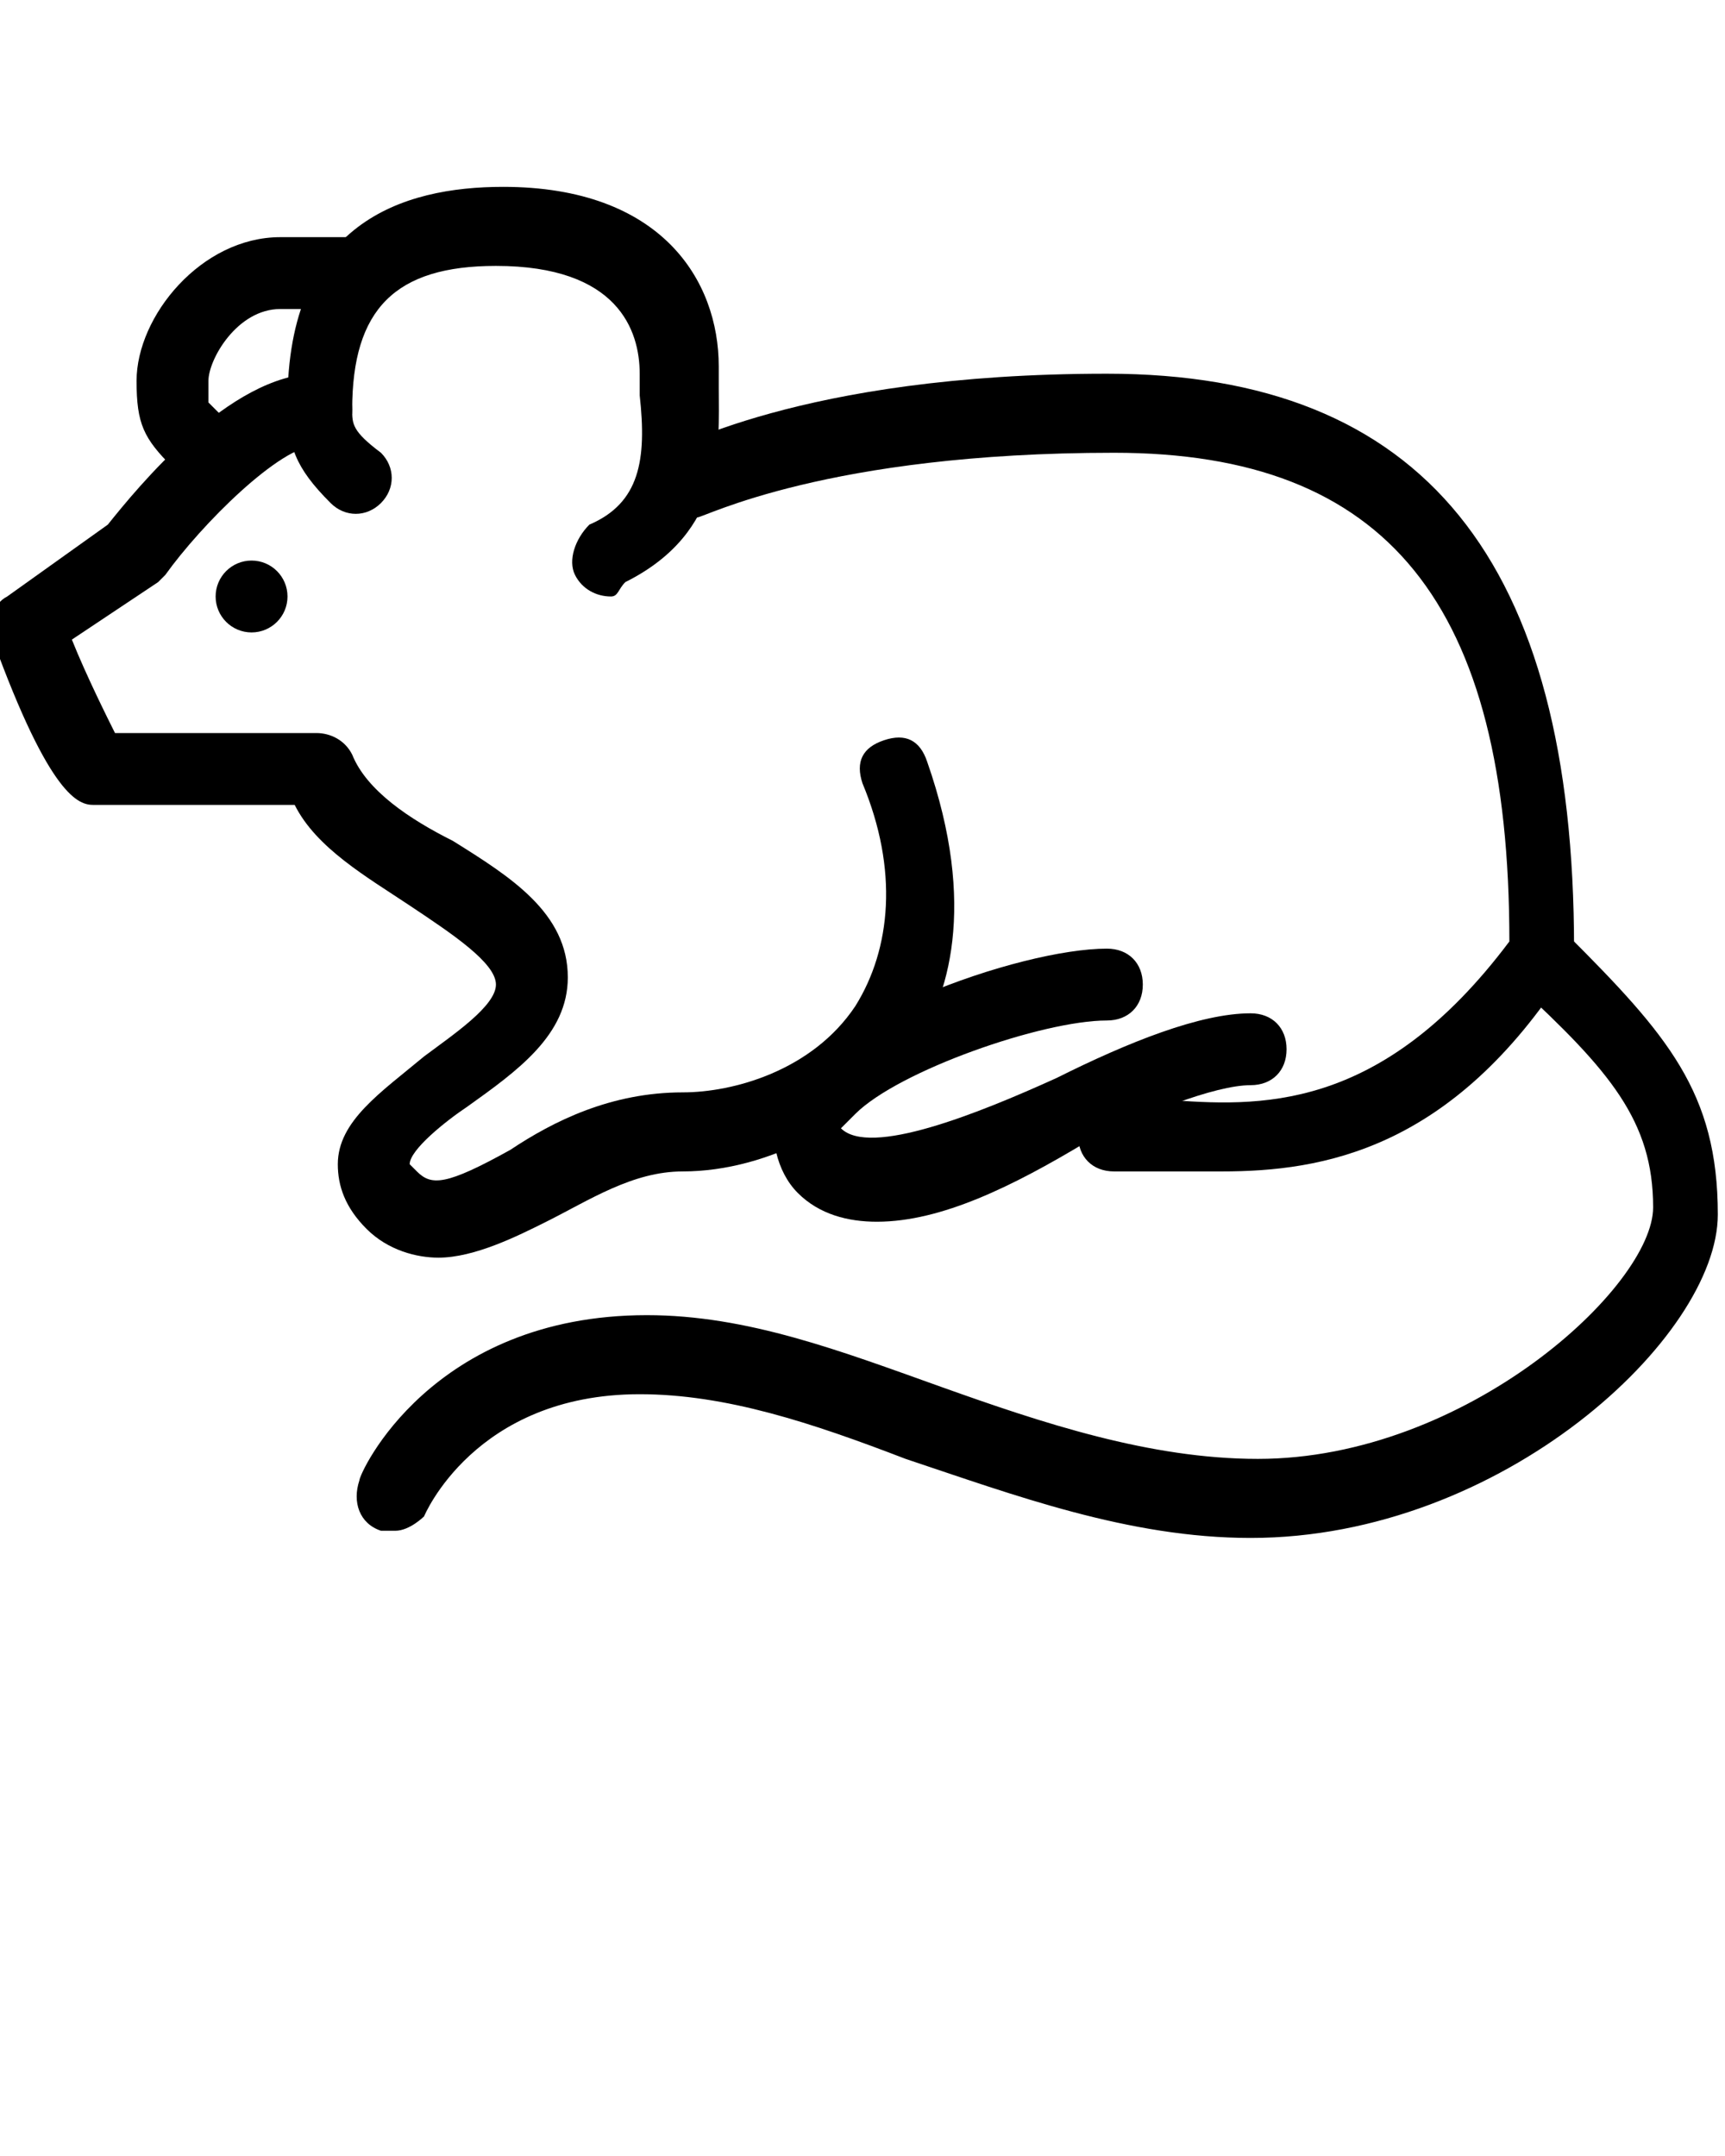 <?xml version="1.0" encoding="utf-8"?>
<!-- Generator: Adobe Illustrator 19.0.1, SVG Export Plug-In . SVG Version: 6.00 Build 0)  -->
<svg version="1.1" id="Слой_1" xmlns="http://www.w3.org/2000/svg" xmlns:xlink="http://www.w3.org/1999/xlink" x="0px" y="0px"
	 viewBox="-487 736 24 30" style="enable-background:new -487 736 24 30;" xml:space="preserve">
<g>
	<g>
		<path d="M-480.9,753.5c-0.3,0-0.7-0.1-1-0.4c-0.3-0.3-0.4-0.6-0.4-0.9c0-0.6,0.6-1,1.2-1.5c0.4-0.3,1-0.7,1-1
			c0-0.3-0.6-0.7-1.2-1.1c-0.6-0.4-1.3-0.8-1.6-1.4c-0.9,0-2.5,0-2.8,0c-0.2,0-0.6-0.1-1.4-2.3c-0.1-0.2,0-0.5,0.2-0.6l1.4-1
			c0.4-0.5,1.7-2.1,2.9-2.1c0.3,0,0.5,0.2,0.5,0.5s-0.2,0.5-0.5,0.5c-0.5,0-1.6,1.1-2.1,1.8c0,0-0.1,0.1-0.1,0.1l-1.2,0.8
			c0.2,0.5,0.5,1.1,0.6,1.3c0.4,0,1.7,0,2.8,0c0.2,0,0.4,0.1,0.5,0.3c0.2,0.5,0.8,0.9,1.4,1.2c0.8,0.5,1.6,1,1.6,1.9
			c0,0.8-0.7,1.3-1.4,1.8c-0.3,0.2-0.8,0.6-0.8,0.8c0,0,0,0,0.1,0.1c0.2,0.2,0.4,0.2,1.3-0.3c0.6-0.4,1.4-0.8,2.4-0.8
			c0.7,0,1.8-0.3,2.4-1.2c0.5-0.8,0.6-1.9,0.1-3.1c-0.1-0.3,0-0.5,0.3-0.6c0.3-0.1,0.5,0,0.6,0.3c0.7,2,0.3,3.3-0.2,4
			c-0.7,1-2,1.7-3.2,1.7c-0.7,0-1.3,0.4-1.9,0.7C-479.8,753.2-480.4,753.5-480.9,753.5z"/>
	</g>
	<g>
		<path d="M-474.8,753c-0.4,0-0.8-0.1-1.1-0.4c-0.3-0.3-0.4-0.8-0.3-1.2c0.5-1.2,3.4-2.2,4.6-2.2c0.3,0,0.5,0.2,0.5,0.5
			s-0.2,0.5-0.5,0.5c-0.9,0-2.9,0.7-3.5,1.3c-0.2,0.2-0.2,0.2-0.2,0.2c0.4,0.4,1.9-0.2,3-0.7c1-0.5,2-0.9,2.7-0.9
			c0.3,0,0.5,0.2,0.5,0.5s-0.2,0.5-0.5,0.5c-0.5,0-1.5,0.4-2.3,0.8C-472.9,752.5-473.9,753-474.8,753z"/>
	</g>
	<g>
		<path d="M-470,752.3c-0.3,0-0.6,0-0.9,0c-0.2,0-0.4,0-0.6,0c-0.3,0-0.5-0.2-0.5-0.5s0.2-0.5,0.5-0.5c0.2,0,0.4,0,0.7,0
			c1.3,0.1,3,0.2,4.8-2.2c0-4.7-1.7-6.8-5.5-6.8c-4,0-5.7,0.9-5.8,0.9c-0.2,0.1-0.5,0-0.7-0.2c-0.1-0.2-0.1-0.5,0.2-0.7
			c0.1,0,1.9-1.1,6.2-1.1c4.4,0,6.5,2.6,6.5,8c0,0.1,0,0.2-0.1,0.3C-466.8,752-468.6,752.3-470,752.3z"/>
	</g>
	<g>
		<path d="M-481.5,757.3c-0.1,0-0.1,0-0.2,0c-0.3-0.1-0.4-0.4-0.3-0.7c0-0.1,1-2.3,4-2.3c1.4,0,2.7,0.5,4.1,1c1.4,0.5,2.9,1,4.4,1
			c2.9,0,5.5-2.4,5.5-3.5c0-1.2-0.6-1.9-1.9-3.1c-0.2-0.2-0.2-0.5,0-0.7c0.2-0.2,0.5-0.2,0.7,0c1.4,1.4,2.1,2.2,2.1,3.9
			c0,1.7-3,4.5-6.5,4.5c-1.7,0-3.3-0.6-4.8-1.1c-1.3-0.5-2.5-0.9-3.7-0.9c-2.3,0-3,1.7-3,1.7C-481.1,757.1-481.3,757.3-481.5,757.3z
			"/>
	</g>
	<g>
		<path d="M-478.5,744.3c-0.2,0-0.4-0.1-0.5-0.3c-0.1-0.2,0-0.5,0.2-0.7c0.7-0.3,0.8-0.9,0.7-1.8l0-0.3c0-0.6-0.3-1.5-2-1.5
			c-1.4,0-2,0.6-2,2c0,0.2,0,0.3,0.4,0.6c0.2,0.2,0.2,0.5,0,0.7c-0.2,0.2-0.5,0.2-0.7,0c-0.5-0.5-0.6-0.8-0.6-1.4c0-2.5,1.6-3,3-3
			c2.2,0,3,1.3,3,2.5l0,0.3c0,0.8,0.1,2-1.3,2.7C-478.4,744.2-478.4,744.3-478.5,744.3z"/>
	</g>
	<g>
		<path d="M-484,742.8c-0.1,0-0.3,0-0.4-0.1l-0.2-0.2c-0.4-0.4-0.5-0.6-0.5-1.2c0-0.9,0.9-2,2-2h1c0.3,0,0.5,0.2,0.5,0.5
			s-0.2,0.5-0.5,0.5h-1c-0.6,0-1,0.7-1,1c0,0.1,0,0.3,0,0.3c0,0,0.1,0.1,0.2,0.2l0.2,0.2c0.2,0.2,0.2,0.5,0,0.7
			C-483.7,742.7-483.9,742.8-484,742.8z"/>
	</g>
	<g>
		<circle cx="-483.5" cy="744.3" r="0.5"/>
	</g>
</g>
</svg>

